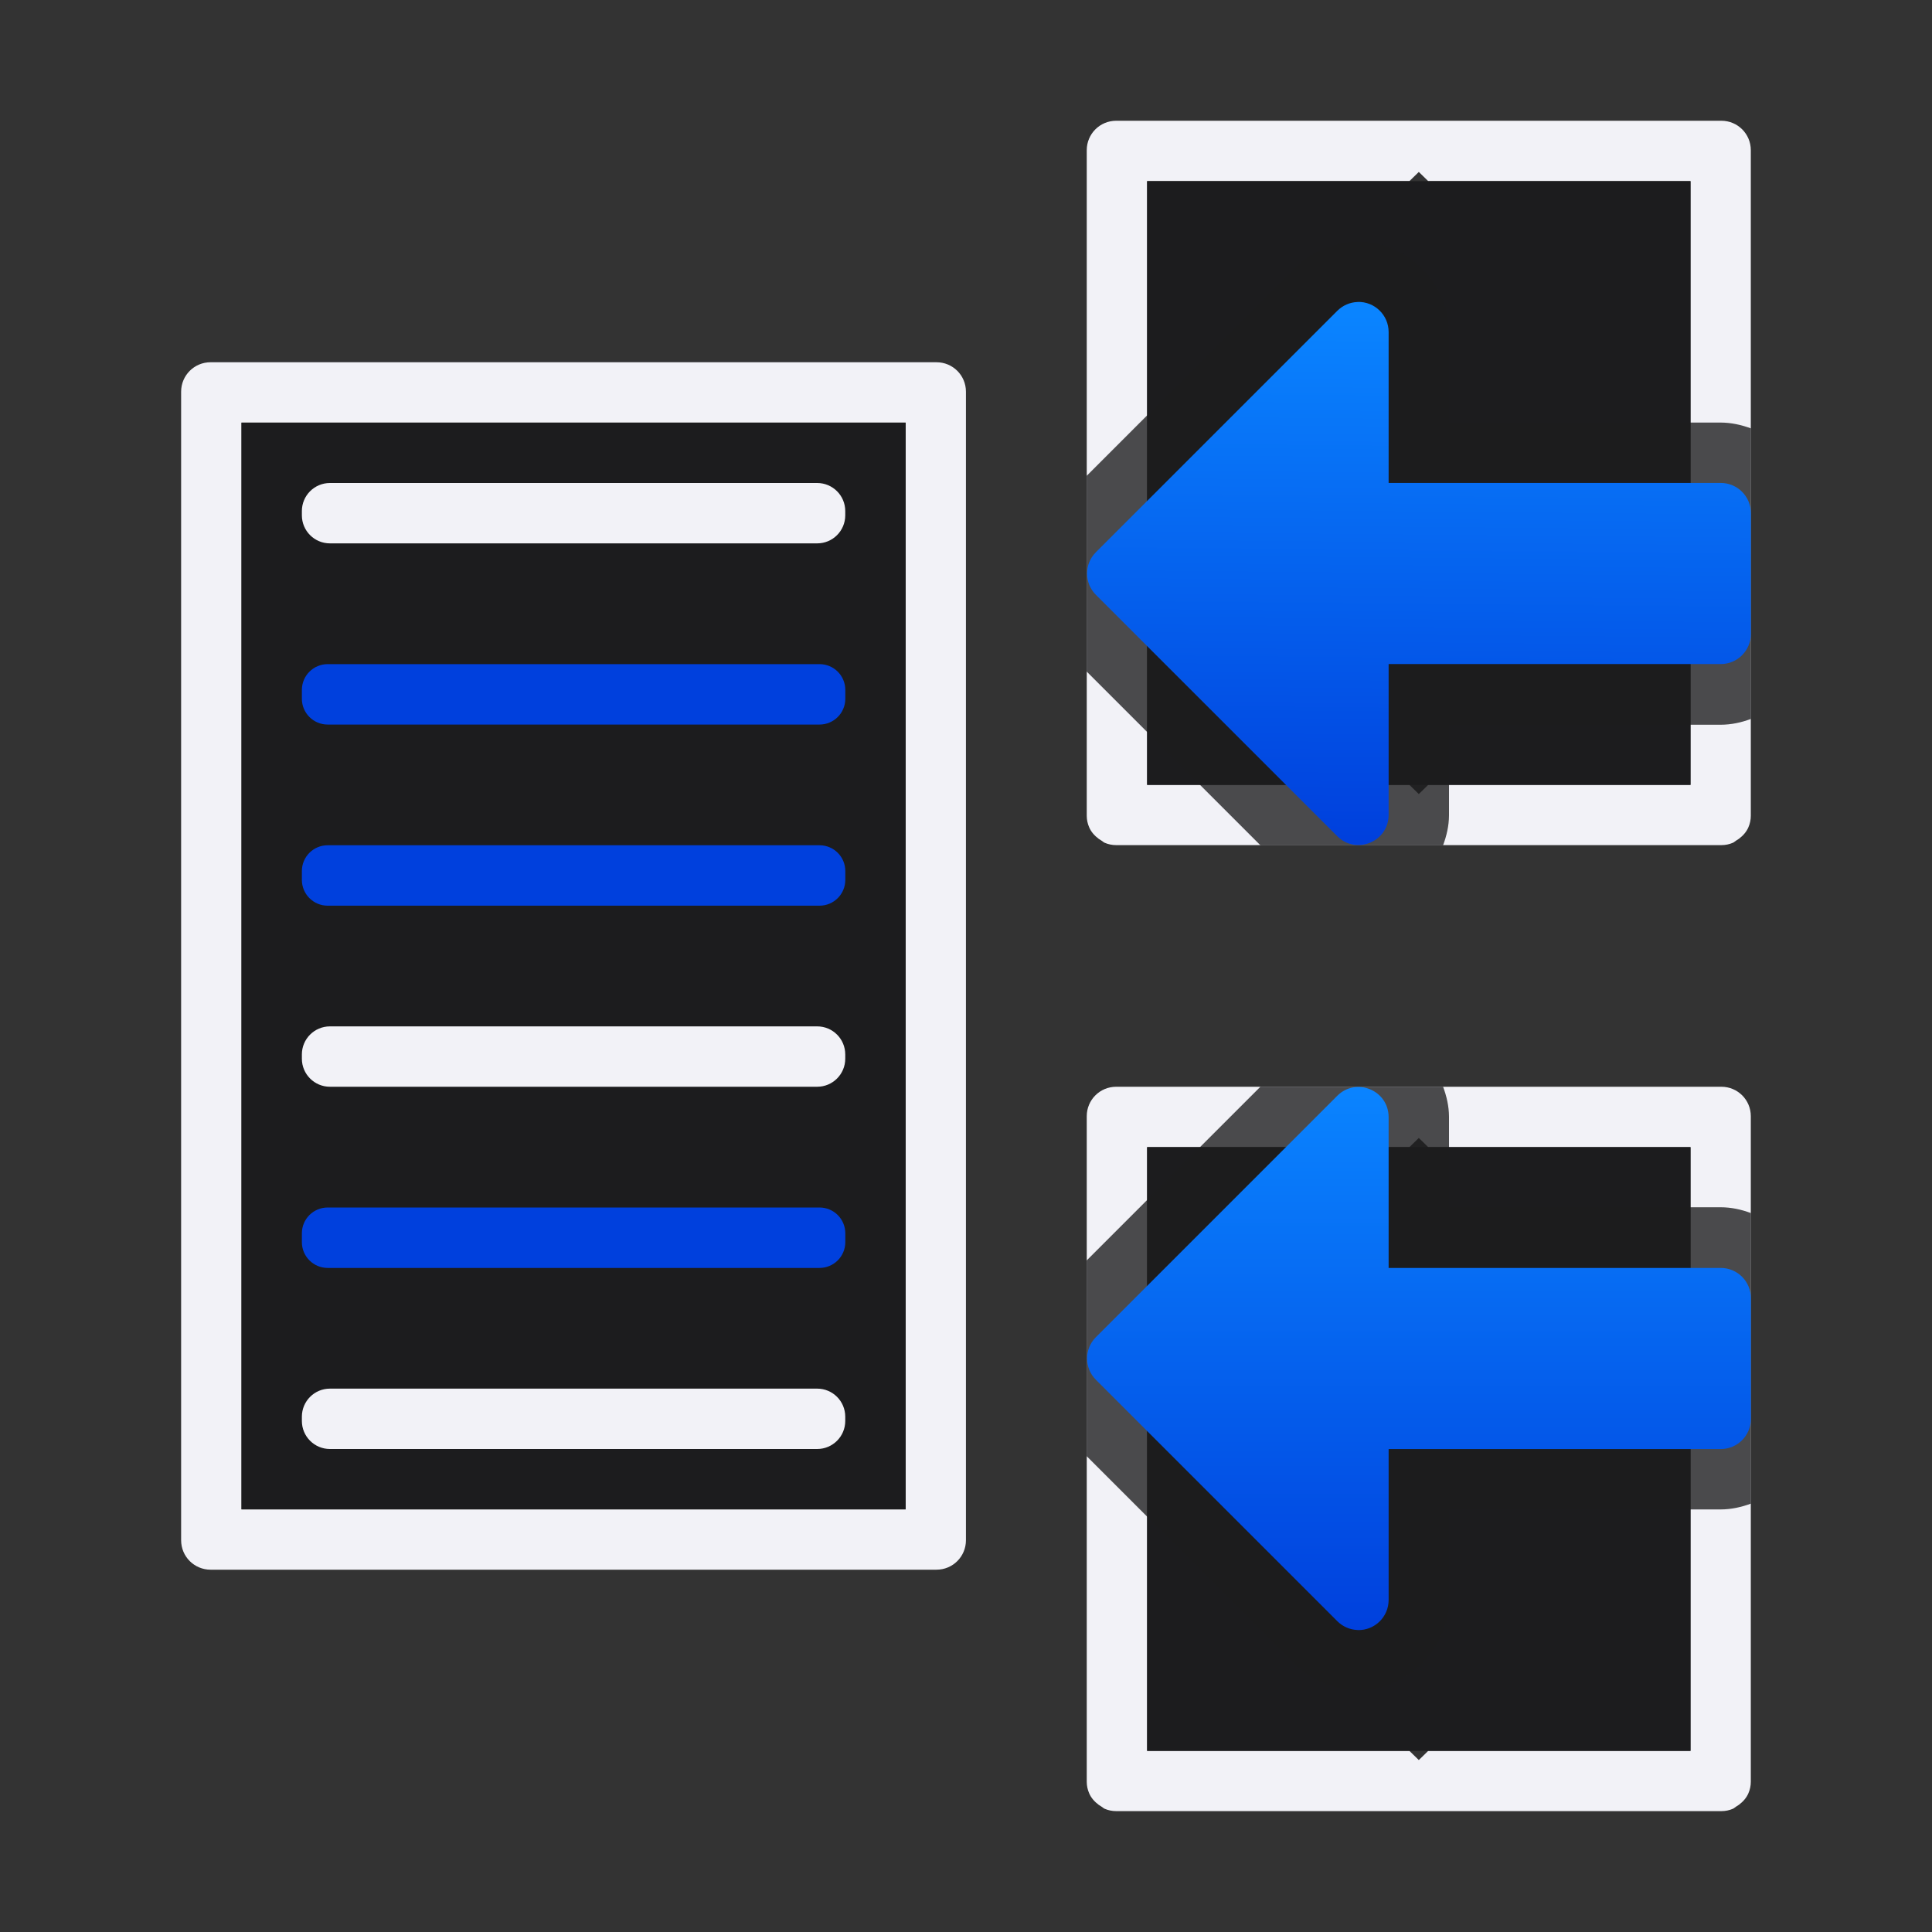 <svg viewBox="0 0 32 32" xmlns="http://www.w3.org/2000/svg" xmlns:xlink="http://www.w3.org/1999/xlink"><rect x="0" y="0" width="32" height="32" fill="#333333" stroke="none"/><linearGradient id="a" gradientTransform="translate(1 -2)" gradientUnits="userSpaceOnUse" x1="24.085" x2="24.165" xlink:href="#b" y1="15.909" y2="7.232"/><linearGradient id="b" gradientTransform="matrix(.707 .707 -.707 .707 31.611 1.085)" gradientUnits="userSpaceOnUse" x1="17.081" x2="9.724" y1="1.861" y2="-5.169"><stop offset="0" stop-color="#0040dd"/><stop offset="1" stop-color="#0a84ff"/></linearGradient><linearGradient id="c" gradientTransform="matrix(1 0 0 -1 1 34)" gradientUnits="userSpaceOnUse" x1="25" x2="25" xlink:href="#b" y1="7.001" y2="16.001"/><linearGradient id="d" gradientUnits="userSpaceOnUse" x1="9" x2="9" xlink:href="#b" y1="21" y2="20"/><linearGradient id="e" gradientUnits="userSpaceOnUse" x1="9" x2="9" xlink:href="#b" y1="15" y2="14"/><linearGradient id="f" gradientUnits="userSpaceOnUse" x1="9" x2="9" xlink:href="#b" y1="12" y2="11"/><path d="m18.488 18c-.271 0-.488.218-.488.488v11.023c0 .068.014.131.039.189.033.08.091.142.158.193.015.011.029.02.045.029.019.011.034.028.055.037.058.025.124.039.191.039h3.365 2.832 2.244 1.582c.068 0 .133-.014.191-.039.021-.009.036-.026.055-.037.016-.01.03-.018.045-.029.067-.051.125-.114.158-.193.025-.058.039-.122.039-.189v-11.023c0-.271-.218-.488-.488-.488h-1.582-2.244-2.832-1.783zm5.012.848.156.152h2.049 1.053 1.242v10h-1.242-1.053-2.049l-.156.152-.156-.152h-2.049-1.053-1.242v-10h1.242 1.053 2.049z" fill="#f2f2f7"/><path d="m19 19v10h9v-10z" fill="#1c1c1e" stroke-width=".674"/><path d="m18.488 2c-.271 0-.488.218-.488.488v11.023c0 .068.014.131.039.189.033.08.091.142.158.193.015.011.029.02.045.029.019.011.034.028.055.037.058.025.124.039.191.039h3.365 2.832 2.244 1.582c.068 0 .133-.014.191-.039.021-.009.036-.026.055-.037.016-.01.03-.018.045-.029.067-.051.125-.114.158-.193.025-.058.039-.122.039-.189v-11.023c0-.271-.218-.488-.488-.488h-1.582-2.244-2.832-1.783zm5.012.848.156.152h2.049 1.053 1.242v10h-1.242-1.053-2.049l-.156.152-.156-.152h-2.049-1.053-1.242v-10h1.242 1.053 2.049z" fill="#f2f2f7"/><path d="m3.488 6c-.271 0-.488.218-.488.488v19.023c0 .271.218.488.488.488h12.023c.271 0 .488-.218.488-.488v-19.023c0-.271-.218-.488-.488-.488zm.512 1h11v18h-11z" fill="#f2f2f7"/><path d="m4 7v18h11v-18z" fill="#1c1c1e"/><path d="m5.428 11c-.237 0-.428.191-.428.428v.145c0 .237.191.428.428.428h8.145c.237 0 .428-.191.428-.428v-.145c0-.237-.191-.428-.428-.428z" fill="url(#f)"/><path d="m5.465 8c-.257 0-.465.208-.465.465v.07c0 .257.208.465.465.465h8.07c.257 0 .465-.208.465-.465v-.07c0-.257-.208-.465-.465-.465zm0 9c-.257 0-.465.208-.465.465v.07c0 .257.208.465.465.465h8.07c.257 0 .465-.208.465-.465v-.07c0-.257-.208-.465-.465-.465zm0 6c-.257 0-.465.208-.465.465v.07c0 .257.208.465.465.465h8.07c.257 0 .465-.208.465-.465v-.07c0-.257-.208-.465-.465-.465z" fill="#f2f2f7"/><path d="m19 3v10h9v-10z" fill="#1c1c1e" stroke-width=".674"/><path d="m22.449 4.002c-.381.013-.743.172-1.012.441l-3.438 3.438v3.242l2.877 2.877h.977 2.049c.058-.156.097-.32.098-.494 0-.001 0-.003 0-.004v-1.498h4.498c.176 0 .344-.037.502-.096v-4.813c-.158-.058-.326-.096-.502-.096h-4.498v-1.498c-0-.834-.714-1.526-1.547-1.5-.001-0-.003-0-.004 0z" fill="#1c1c1e" fill-opacity=".784"/><path d="m22.486 5.002c-.127.004-.247.057-.336.146l-4 4c-.193.194-.193.509 0 .703l4 4c.314.312.848.091.85-.352v-2.5h5.5c.277 0 .5-.223.5-.5v-2c0-.277-.223-.5-.5-.5h-5.5v-2.5c-0-.281-.233-.507-.514-.498z" fill="url(#a)"/><path d="m22.449 27.998c-.381-.013-.743-.172-1.012-.441l-3.438-3.438v-3.242l2.877-2.877h.977 2.049c.058.156.097.32.098.494 0.0.001 0.0.003 0 .004v1.498h4.498c.176 0 .344.037.502.096v4.813c-.158.058-.326.096-.502.096h-4.498v1.498c-0.0.834-.714 1.526-1.547 1.5-.001 0-.003 0-.004 0z" fill="#1c1c1e" fill-opacity=".784"/><path d="m22.486 26.998c-.127-.004-.247-.057-.336-.146l-4-4c-.193-.194-.193-.509 0-.703l4-4c.314-.312.848-.091.85.352v2.5h5.5c.277 0 .5.223.5.5v2c0 .277-.223.5-.5.5h-5.5v2.5c-0.0.281-.233.507-.514.498z" fill="url(#c)"/><path d="m5.428 14c-.237 0-.428.191-.428.428v.145c0 .237.191.428.428.428h8.145c.237 0 .428-.191.428-.428v-.145c0-.237-.191-.428-.428-.428z" fill="url(#e)"/><path d="m5.428 20c-.237 0-.428.191-.428.428v.145c0 .237.191.428.428.428h8.145c.237 0 .428-.191.428-.428v-.145c0-.237-.191-.428-.428-.428z" fill="url(#d)"/></svg>